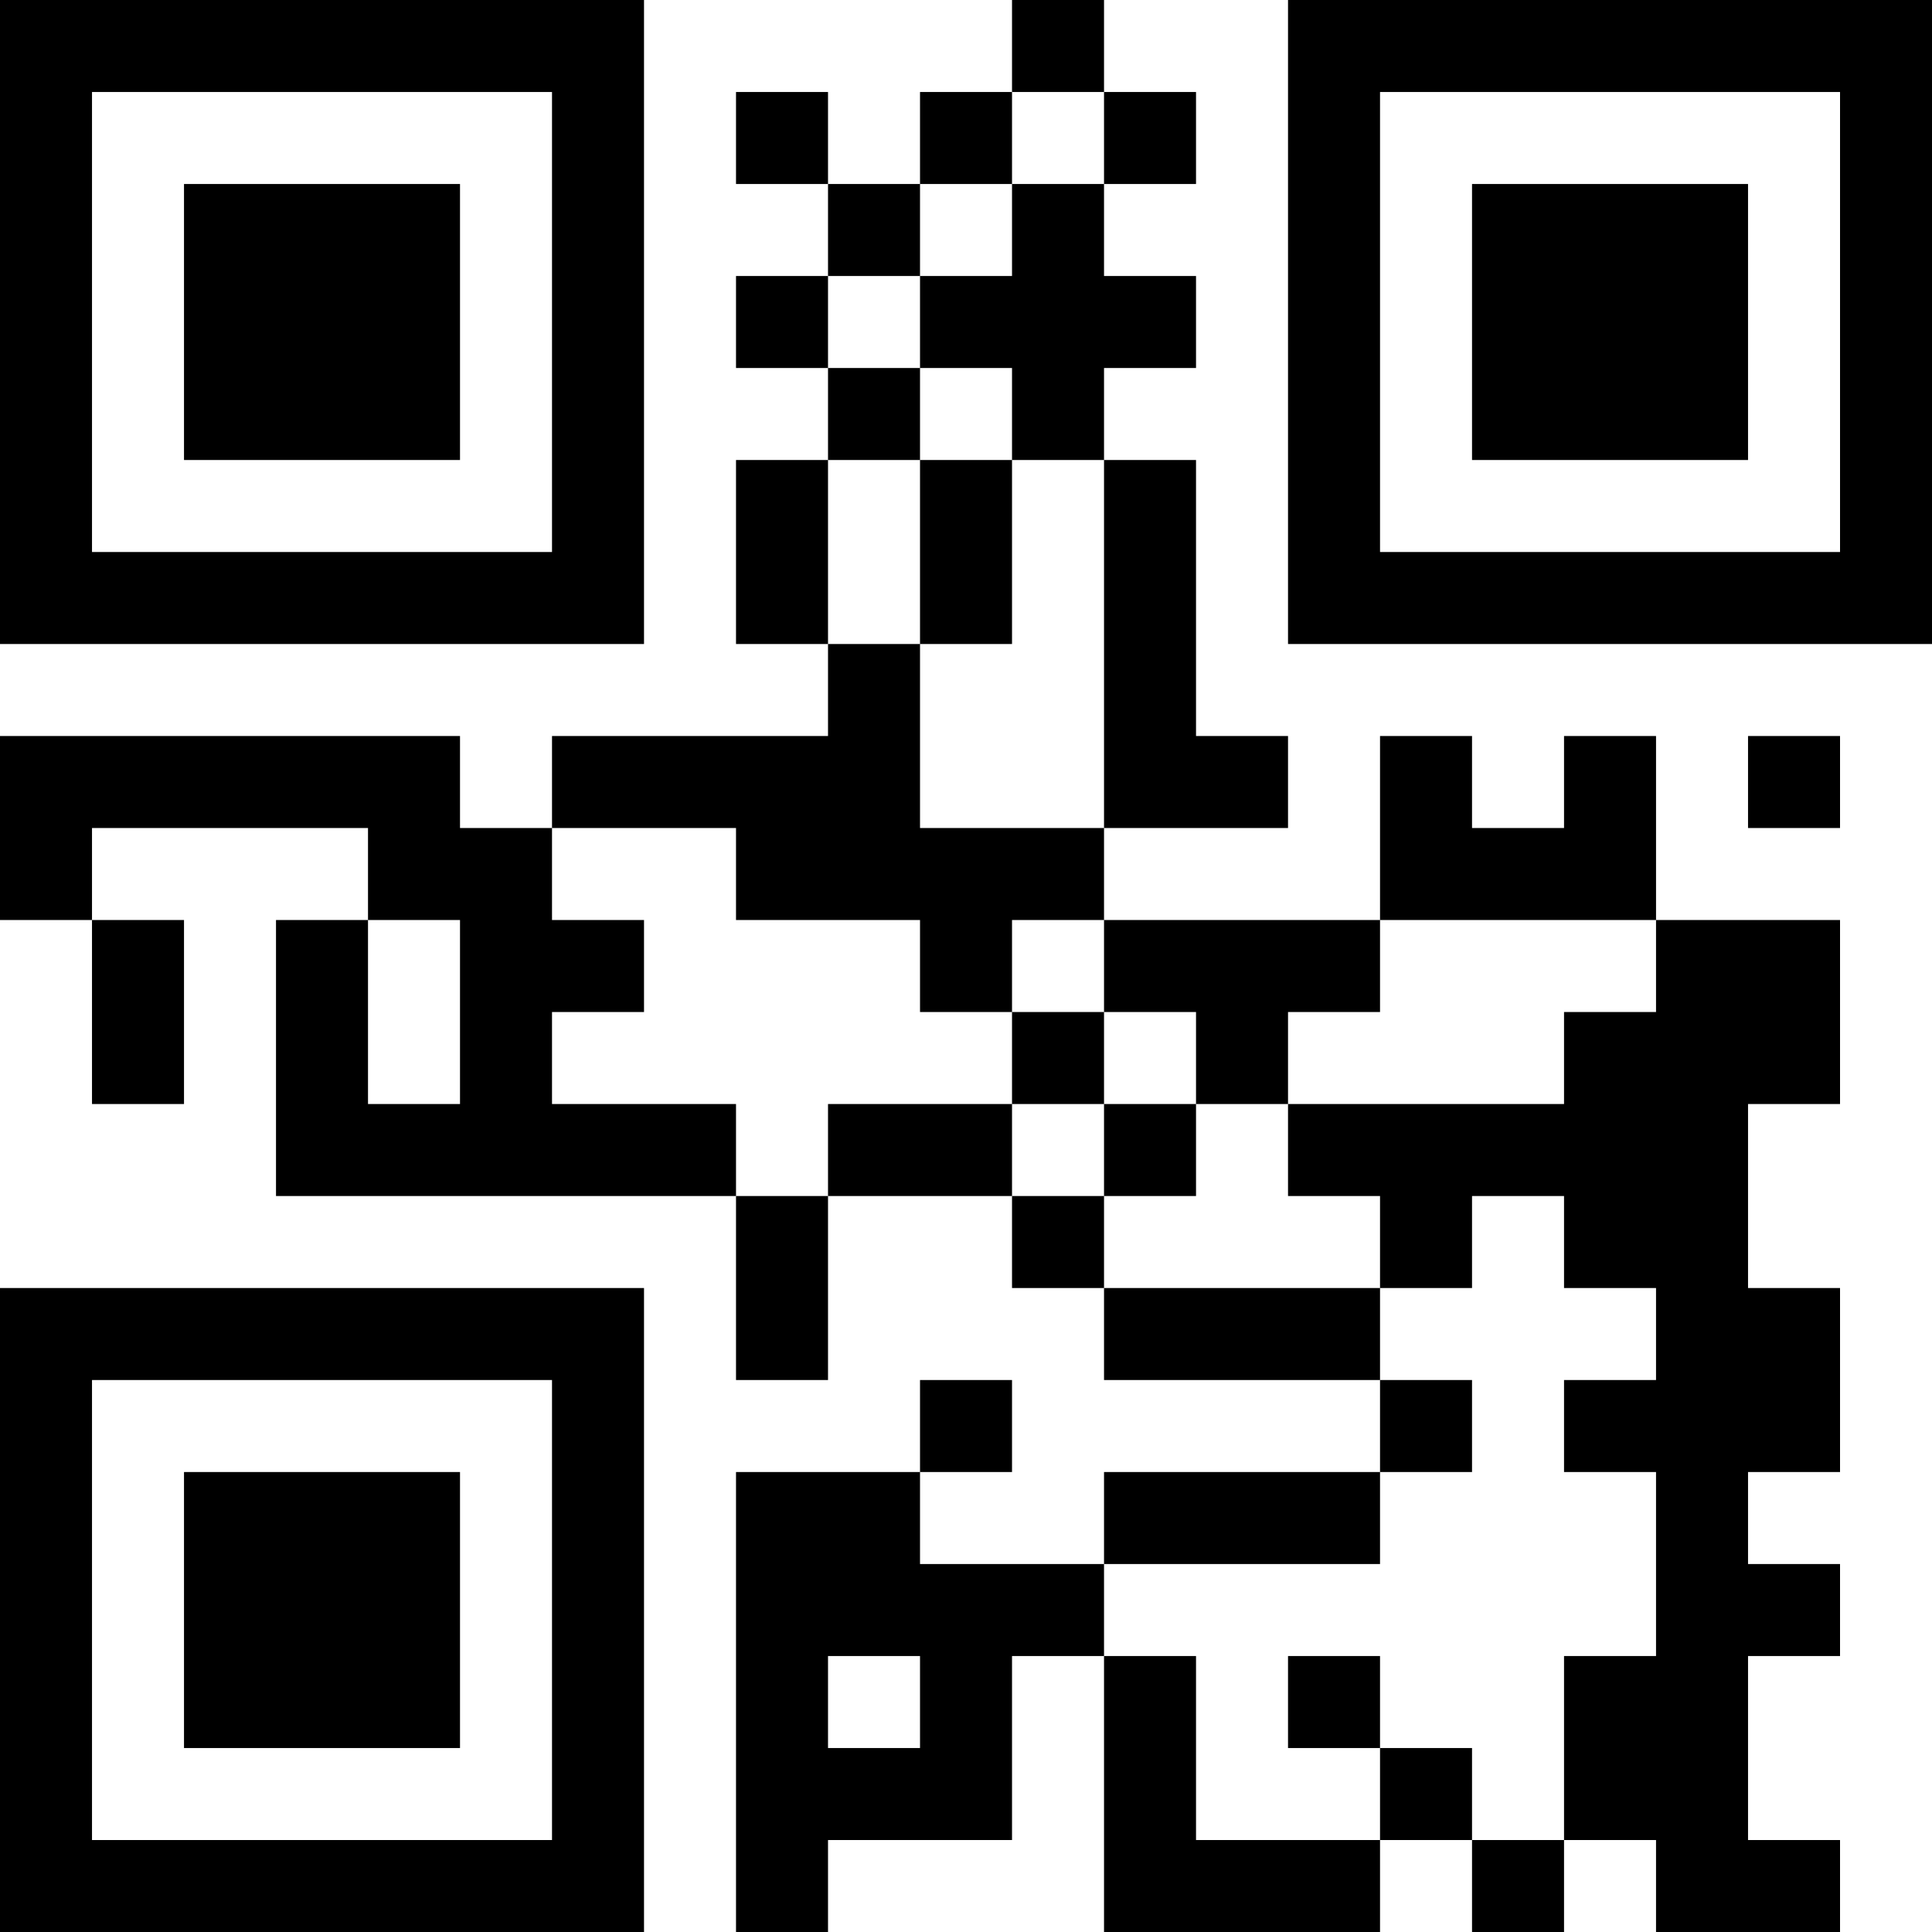 <?xml version="1.0" encoding="UTF-8"?>
<svg xmlns="http://www.w3.org/2000/svg" version="1.1" width="200" height="200" viewBox="0 0 200 200"><rect x="0" y="0" width="200" height="200" fill="#ffffff"/><g transform="scale(9.524)"><g transform="translate(0,0)"><path fill-rule="evenodd" d="M11 0L11 1L10 1L10 2L9 2L9 1L8 1L8 2L9 2L9 3L8 3L8 4L9 4L9 5L8 5L8 7L9 7L9 8L6 8L6 9L5 9L5 8L0 8L0 10L1 10L1 12L2 12L2 10L1 10L1 9L4 9L4 10L3 10L3 13L8 13L8 15L9 15L9 13L11 13L11 14L12 14L12 15L15 15L15 16L12 16L12 17L10 17L10 16L11 16L11 15L10 15L10 16L8 16L8 21L9 21L9 20L11 20L11 18L12 18L12 21L15 21L15 20L16 20L16 21L17 21L17 20L18 20L18 21L20 21L20 20L19 20L19 18L20 18L20 17L19 17L19 16L20 16L20 14L19 14L19 12L20 12L20 10L18 10L18 8L17 8L17 9L16 9L16 8L15 8L15 10L12 10L12 9L14 9L14 8L13 8L13 5L12 5L12 4L13 4L13 3L12 3L12 2L13 2L13 1L12 1L12 0ZM11 1L11 2L10 2L10 3L9 3L9 4L10 4L10 5L9 5L9 7L10 7L10 9L12 9L12 5L11 5L11 4L10 4L10 3L11 3L11 2L12 2L12 1ZM10 5L10 7L11 7L11 5ZM19 8L19 9L20 9L20 8ZM6 9L6 10L7 10L7 11L6 11L6 12L8 12L8 13L9 13L9 12L11 12L11 13L12 13L12 14L15 14L15 15L16 15L16 16L15 16L15 17L12 17L12 18L13 18L13 20L15 20L15 19L16 19L16 20L17 20L17 18L18 18L18 16L17 16L17 15L18 15L18 14L17 14L17 13L16 13L16 14L15 14L15 13L14 13L14 12L17 12L17 11L18 11L18 10L15 10L15 11L14 11L14 12L13 12L13 11L12 11L12 10L11 10L11 11L10 11L10 10L8 10L8 9ZM4 10L4 12L5 12L5 10ZM11 11L11 12L12 12L12 13L13 13L13 12L12 12L12 11ZM9 18L9 19L10 19L10 18ZM14 18L14 19L15 19L15 18ZM0 0L0 7L7 7L7 0ZM1 1L1 6L6 6L6 1ZM2 2L2 5L5 5L5 2ZM14 0L14 7L21 7L21 0ZM15 1L15 6L20 6L20 1ZM16 2L16 5L19 5L19 2ZM0 14L0 21L7 21L7 14ZM1 15L1 20L6 20L6 15ZM2 16L2 19L5 19L5 16Z" fill="#000000"/></g></g></svg>
